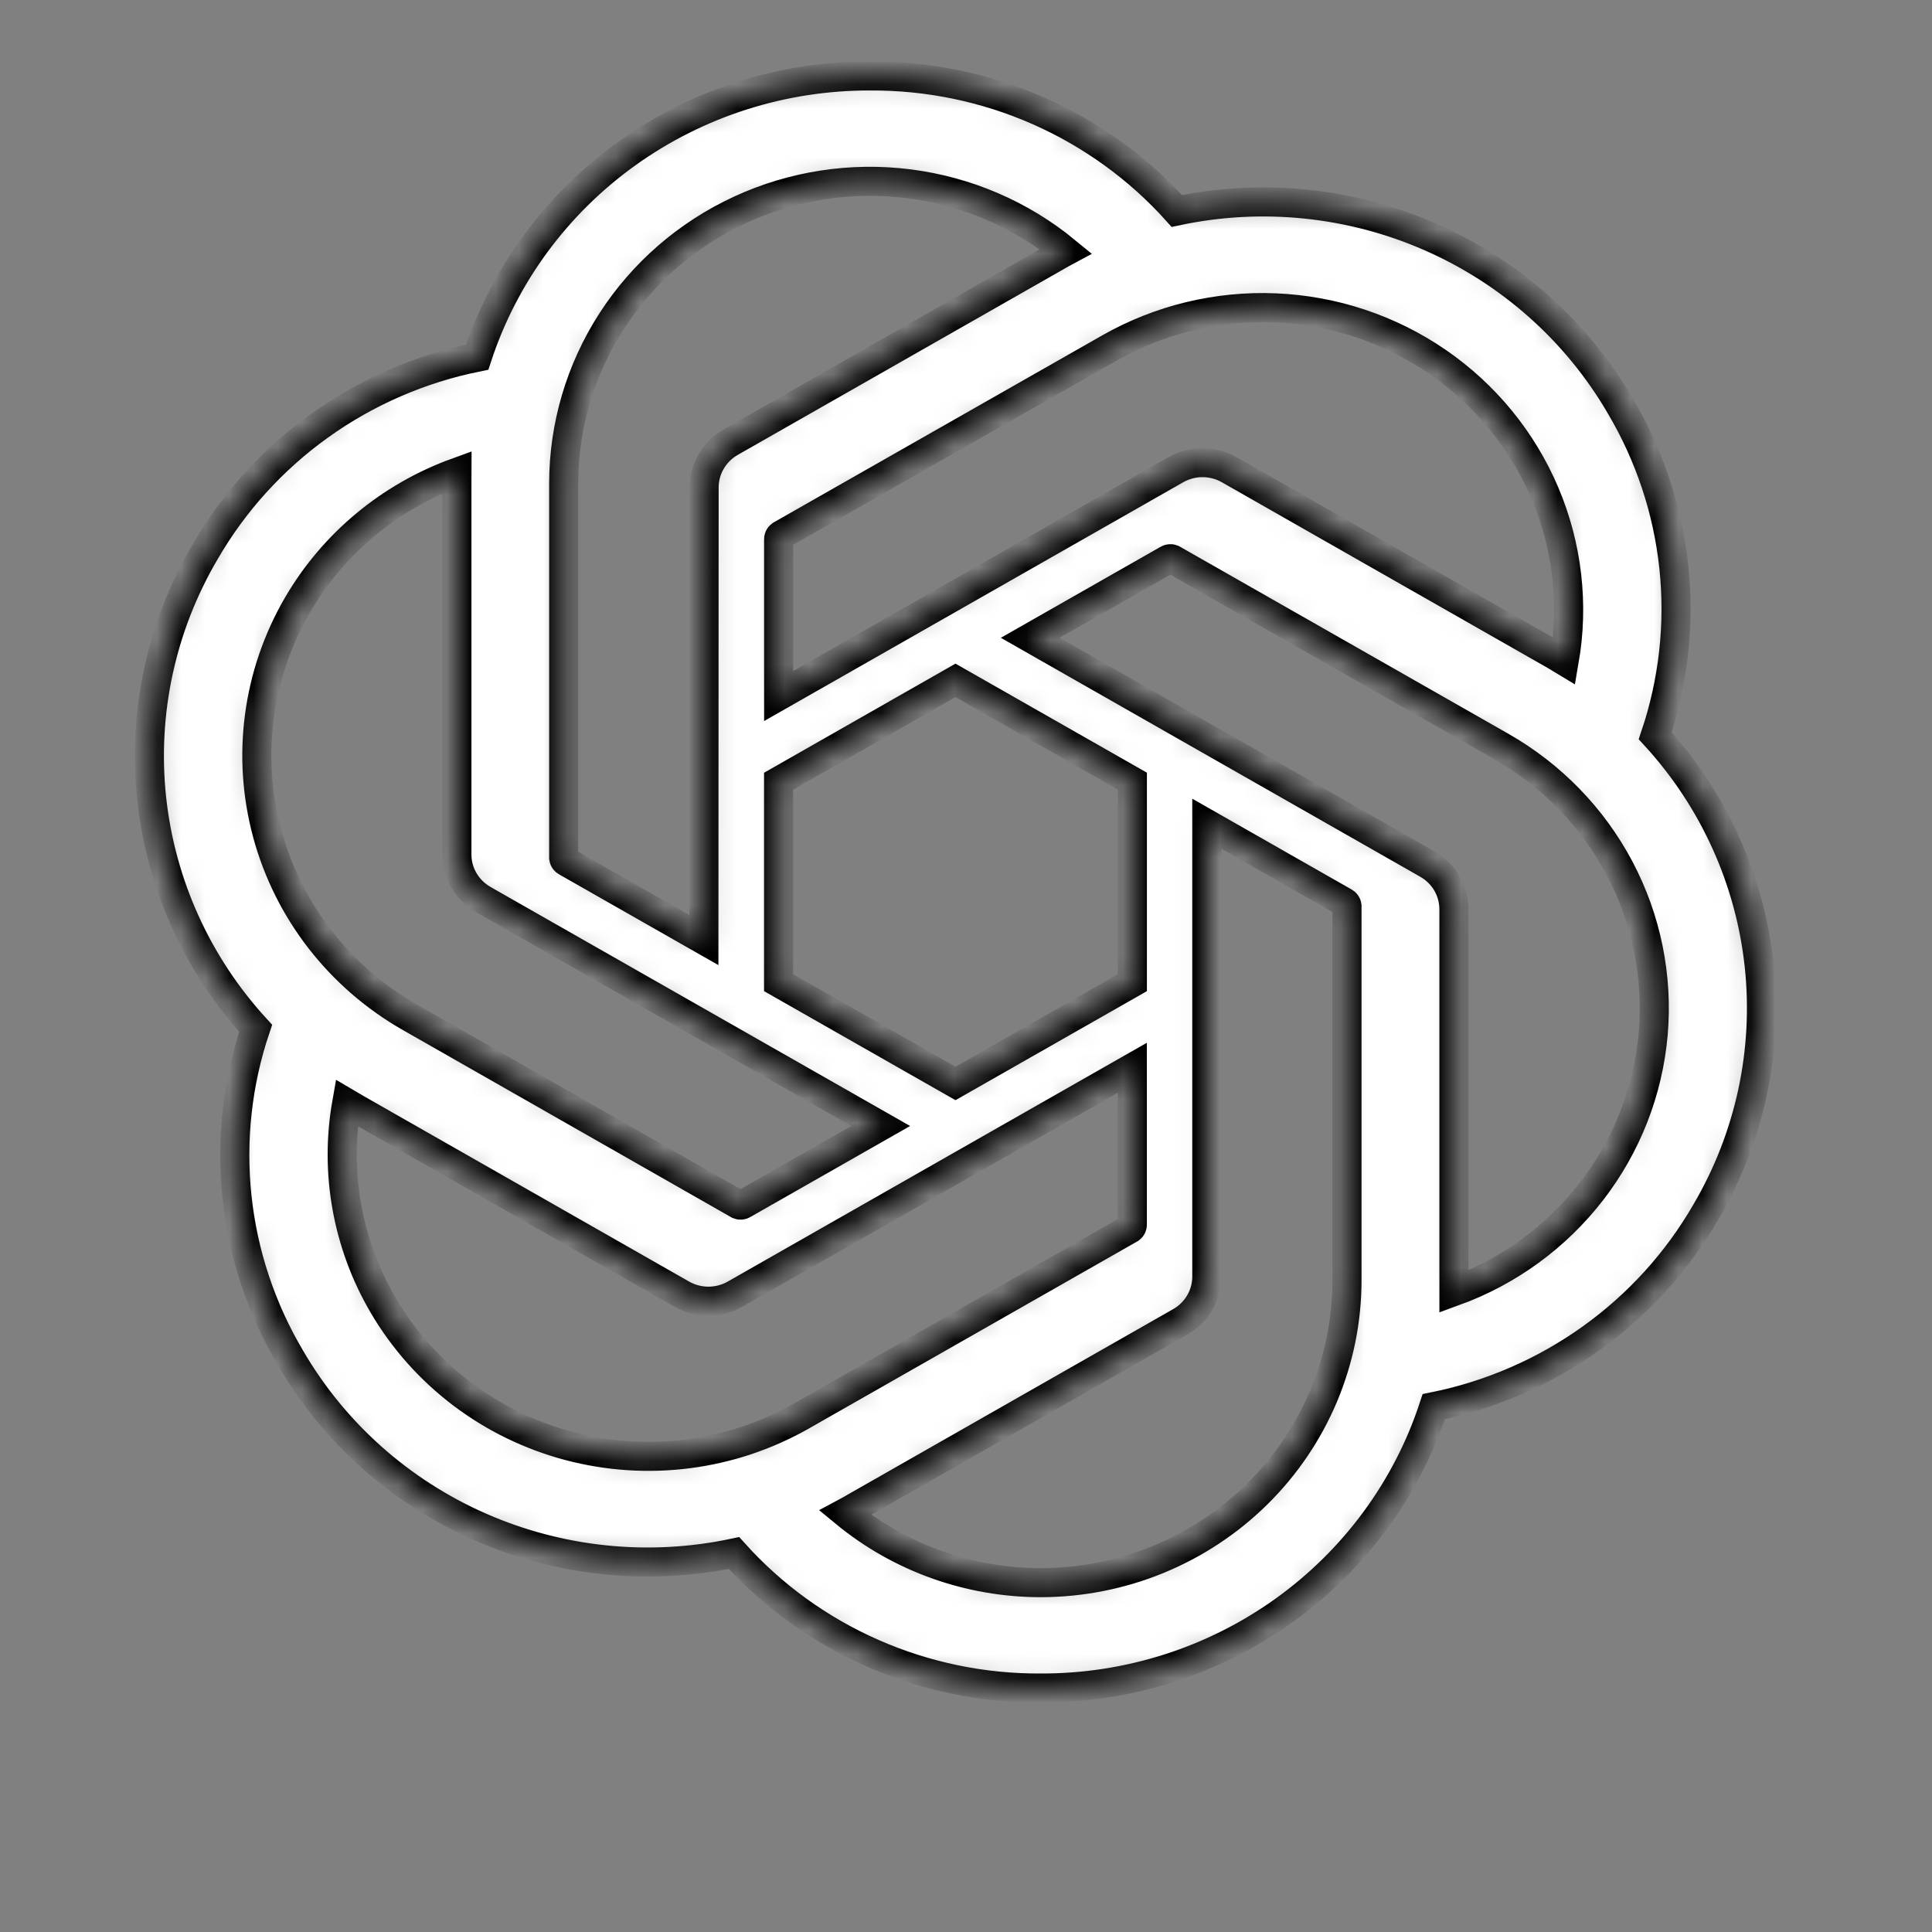 <svg width="80" height="80" viewBox="0 0 80 80" fill="none" xmlns="http://www.w3.org/2000/svg">
<rect x="0" y="0" width="80" height="80" fill="#808080" stroke="none"/>
<g id="Frame 7777">
<g id="Vector">
<mask id="path-1-inside-1_263_214760" fill="white">
<path d="M68.538 30.465C69.296 28.217 69.559 25.836 69.31 23.481C69.06 21.125 68.303 18.849 67.09 16.806C65.291 13.715 62.544 11.268 59.244 9.817C55.944 8.367 52.263 7.988 48.731 8.736C47.138 6.965 45.18 5.55 42.988 4.585C40.795 3.621 38.42 3.13 36.02 3.145C32.408 3.136 28.888 4.259 25.966 6.352C23.043 8.445 20.87 11.399 19.759 14.79C17.407 15.265 15.184 16.23 13.241 17.622C11.297 19.013 9.677 20.798 8.489 22.857C6.676 25.939 5.902 29.51 6.279 33.055C6.656 36.599 8.164 39.934 10.586 42.578C9.827 44.825 9.564 47.206 9.814 49.562C10.064 51.917 10.821 54.193 12.034 56.237C13.833 59.328 16.58 61.775 19.88 63.225C23.18 64.675 26.861 65.054 30.393 64.306C31.986 66.078 33.944 67.493 36.136 68.457C38.328 69.421 40.704 69.913 43.104 69.898C46.717 69.907 50.239 68.784 53.163 66.689C56.086 64.595 58.26 61.638 59.37 58.246C61.722 57.771 63.945 56.806 65.888 55.414C67.832 54.023 69.452 52.238 70.64 50.179C72.451 47.097 73.223 43.527 72.845 39.984C72.467 36.441 70.959 33.107 68.538 30.465ZM43.11 65.534C40.144 65.538 37.271 64.513 34.994 62.639C35.097 62.584 35.277 62.486 35.394 62.415L48.864 54.738C49.203 54.548 49.483 54.273 49.678 53.94C49.873 53.608 49.974 53.23 49.971 52.847V34.108L55.665 37.352C55.695 37.367 55.721 37.389 55.74 37.416C55.759 37.442 55.772 37.474 55.776 37.506V53.024C55.772 56.339 54.436 59.516 52.062 61.861C49.688 64.206 46.468 65.527 43.11 65.534ZM15.87 54.055C14.384 51.522 13.849 48.555 14.357 45.672C14.457 45.731 14.632 45.836 14.758 45.907L28.228 53.585C28.564 53.778 28.946 53.88 29.334 53.88C29.723 53.88 30.105 53.778 30.441 53.585L46.887 44.215V50.703C46.889 50.736 46.882 50.769 46.868 50.799C46.854 50.829 46.832 50.855 46.805 50.875L33.188 58.633C30.275 60.288 26.816 60.736 23.57 59.877C20.323 59.019 17.554 56.925 15.87 54.055ZM12.326 25.038C13.805 22.503 16.141 20.561 18.925 19.553C18.925 19.668 18.919 19.871 18.919 20.012V35.366C18.916 35.75 19.017 36.127 19.212 36.459C19.406 36.791 19.687 37.066 20.024 37.256L36.47 46.625L30.777 49.868C30.749 49.887 30.716 49.898 30.683 49.901C30.649 49.904 30.616 49.899 30.585 49.886L16.966 42.121C14.059 40.46 11.937 37.729 11.068 34.526C10.198 31.324 10.65 27.912 12.326 25.038ZM59.105 35.78L42.659 26.41L48.352 23.167C48.38 23.149 48.413 23.138 48.446 23.135C48.48 23.132 48.513 23.137 48.544 23.15L62.163 30.908C64.249 32.097 65.949 33.848 67.064 35.956C68.178 38.064 68.66 40.441 68.455 42.81C68.249 45.179 67.364 47.441 65.903 49.331C64.441 51.221 62.465 52.662 60.204 53.483C60.204 53.368 60.204 53.165 60.204 53.024V37.669C60.207 37.286 60.107 36.91 59.914 36.578C59.72 36.245 59.441 35.97 59.105 35.78ZM64.772 27.364C64.672 27.303 64.497 27.199 64.372 27.128L50.901 19.451C50.565 19.258 50.184 19.156 49.795 19.156C49.406 19.156 49.024 19.258 48.688 19.451L32.242 28.821V22.333C32.241 22.3 32.247 22.267 32.261 22.237C32.275 22.207 32.297 22.18 32.324 22.161L45.941 14.409C48.027 13.223 50.413 12.646 52.819 12.748C55.224 12.85 57.551 13.626 59.527 14.985C61.502 16.344 63.044 18.23 63.973 20.422C64.902 22.614 65.179 25.022 64.772 27.364ZM29.147 38.928L23.452 35.684C23.422 35.669 23.396 35.647 23.377 35.62C23.358 35.593 23.345 35.562 23.341 35.53V20.012C23.343 17.635 24.031 15.308 25.324 13.303C26.617 11.297 28.462 9.697 30.644 8.689C32.825 7.681 35.253 7.307 37.642 7.611C40.031 7.915 42.283 8.884 44.134 10.405C44.031 10.46 43.852 10.557 43.734 10.629L30.263 18.306C29.925 18.496 29.645 18.771 29.45 19.103C29.255 19.435 29.154 19.812 29.156 20.196L29.147 38.928ZM32.24 32.348L39.565 28.173L46.889 32.345V40.691L39.565 44.863L32.24 40.691V32.348Z"/>
</mask>
<path d="M68.538 30.465C69.296 28.217 69.559 25.836 69.31 23.481C69.06 21.125 68.303 18.849 67.09 16.806C65.291 13.715 62.544 11.268 59.244 9.817C55.944 8.367 52.263 7.988 48.731 8.736C47.138 6.965 45.18 5.55 42.988 4.585C40.795 3.621 38.42 3.13 36.02 3.145C32.408 3.136 28.888 4.259 25.966 6.352C23.043 8.445 20.87 11.399 19.759 14.79C17.407 15.265 15.184 16.23 13.241 17.622C11.297 19.013 9.677 20.798 8.489 22.857C6.676 25.939 5.902 29.51 6.279 33.055C6.656 36.599 8.164 39.934 10.586 42.578C9.827 44.825 9.564 47.206 9.814 49.562C10.064 51.917 10.821 54.193 12.034 56.237C13.833 59.328 16.58 61.775 19.88 63.225C23.18 64.675 26.861 65.054 30.393 64.306C31.986 66.078 33.944 67.493 36.136 68.457C38.328 69.421 40.704 69.913 43.104 69.898C46.717 69.907 50.239 68.784 53.163 66.689C56.086 64.595 58.26 61.638 59.37 58.246C61.722 57.771 63.945 56.806 65.888 55.414C67.832 54.023 69.452 52.238 70.64 50.179C72.451 47.097 73.223 43.527 72.845 39.984C72.467 36.441 70.959 33.107 68.538 30.465ZM43.11 65.534C40.144 65.538 37.271 64.513 34.994 62.639C35.097 62.584 35.277 62.486 35.394 62.415L48.864 54.738C49.203 54.548 49.483 54.273 49.678 53.94C49.873 53.608 49.974 53.23 49.971 52.847V34.108L55.665 37.352C55.695 37.367 55.721 37.389 55.74 37.416C55.759 37.442 55.772 37.474 55.776 37.506V53.024C55.772 56.339 54.436 59.516 52.062 61.861C49.688 64.206 46.468 65.527 43.11 65.534ZM15.87 54.055C14.384 51.522 13.849 48.555 14.357 45.672C14.457 45.731 14.632 45.836 14.758 45.907L28.228 53.585C28.564 53.778 28.946 53.88 29.334 53.88C29.723 53.88 30.105 53.778 30.441 53.585L46.887 44.215V50.703C46.889 50.736 46.882 50.769 46.868 50.799C46.854 50.829 46.832 50.855 46.805 50.875L33.188 58.633C30.275 60.288 26.816 60.736 23.57 59.877C20.323 59.019 17.554 56.925 15.87 54.055ZM12.326 25.038C13.805 22.503 16.141 20.561 18.925 19.553C18.925 19.668 18.919 19.871 18.919 20.012V35.366C18.916 35.75 19.017 36.127 19.212 36.459C19.406 36.791 19.687 37.066 20.024 37.256L36.47 46.625L30.777 49.868C30.749 49.887 30.716 49.898 30.683 49.901C30.649 49.904 30.616 49.899 30.585 49.886L16.966 42.121C14.059 40.46 11.937 37.729 11.068 34.526C10.198 31.324 10.65 27.912 12.326 25.038ZM59.105 35.78L42.659 26.41L48.352 23.167C48.38 23.149 48.413 23.138 48.446 23.135C48.48 23.132 48.513 23.137 48.544 23.15L62.163 30.908C64.249 32.097 65.949 33.848 67.064 35.956C68.178 38.064 68.66 40.441 68.455 42.81C68.249 45.179 67.364 47.441 65.903 49.331C64.441 51.221 62.465 52.662 60.204 53.483C60.204 53.368 60.204 53.165 60.204 53.024V37.669C60.207 37.286 60.107 36.91 59.914 36.578C59.72 36.245 59.441 35.97 59.105 35.78ZM64.772 27.364C64.672 27.303 64.497 27.199 64.372 27.128L50.901 19.451C50.565 19.258 50.184 19.156 49.795 19.156C49.406 19.156 49.024 19.258 48.688 19.451L32.242 28.821V22.333C32.241 22.3 32.247 22.267 32.261 22.237C32.275 22.207 32.297 22.18 32.324 22.161L45.941 14.409C48.027 13.223 50.413 12.646 52.819 12.748C55.224 12.85 57.551 13.626 59.527 14.985C61.502 16.344 63.044 18.23 63.973 20.422C64.902 22.614 65.179 25.022 64.772 27.364ZM29.147 38.928L23.452 35.684C23.422 35.669 23.396 35.647 23.377 35.62C23.358 35.593 23.345 35.562 23.341 35.53V20.012C23.343 17.635 24.031 15.308 25.324 13.303C26.617 11.297 28.462 9.697 30.644 8.689C32.825 7.681 35.253 7.307 37.642 7.611C40.031 7.915 42.283 8.884 44.134 10.405C44.031 10.46 43.852 10.557 43.734 10.629L30.263 18.306C29.925 18.496 29.645 18.771 29.45 19.103C29.255 19.435 29.154 19.812 29.156 20.196L29.147 38.928ZM32.24 32.348L39.565 28.173L46.889 32.345V40.691L39.565 44.863L32.24 40.691V32.348Z" fill="white" stroke="black" stroke-width="1.204" mask="url(#path-1-inside-1_263_214760)"/>
</g>
</g>
</svg>
